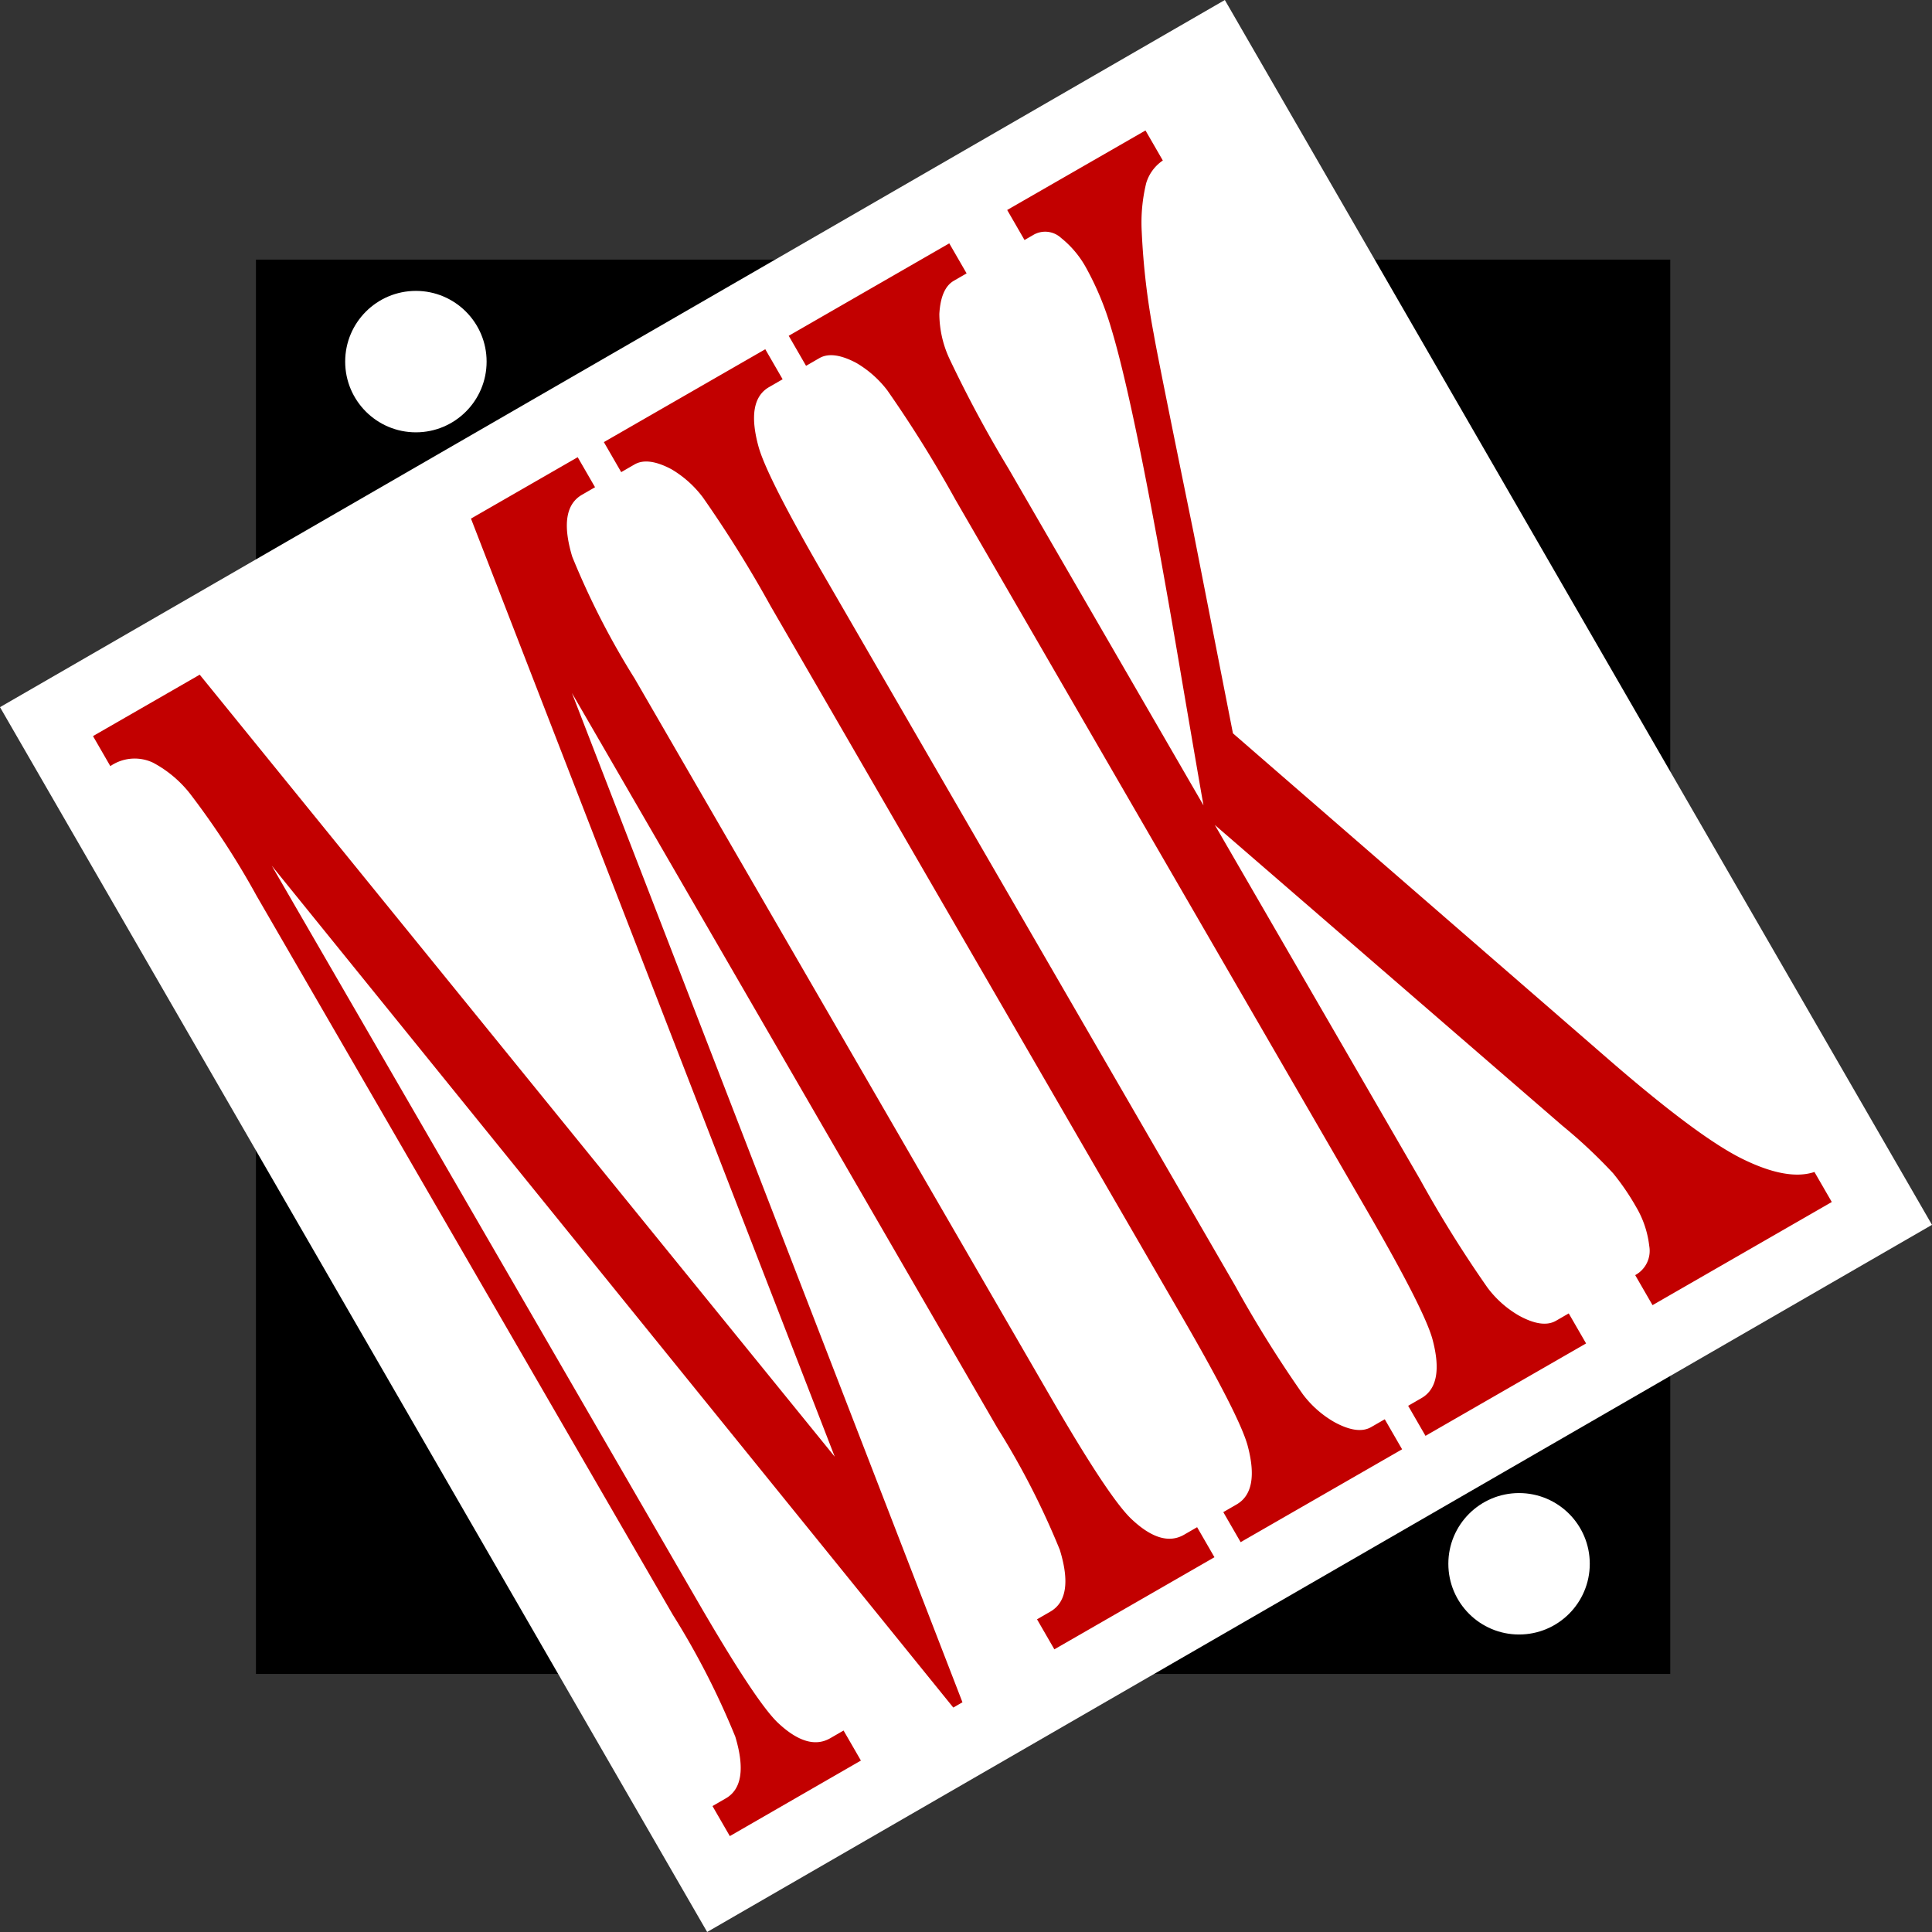 <svg xmlns="http://www.w3.org/2000/svg" width="136.603" height="136.603" viewBox="0 0 136.603 136.603">
  <rect x="0" y="0" width="136.603" height="136.603" fill="#333333" stroke="none"/>
  <g id="MIK_Logo" data-name="MIK Logo" transform="translate(-162 -79.962)">
    <g id="Mik" transform="translate(-286.221 -252.721)">
      <rect id="Rectangle_2" data-name="Rectangle 2" width="100" height="100" transform="translate(466.318 351.039)"/>
      <rect id="Rectangle_3" data-name="Rectangle 3" width="100" height="100" transform="translate(448.221 382.683) rotate(-30)" fill="#fff"/>
      <path id="Path_1" data-name="Path 1" d="M18.335,89.9,6.365,14.258,6.436,74.3q.01,8.284.624,10.34.842,2.785,2.656,2.787l1.088,0,0,2.452L.107,89.87l0-2.452,1.088,0q1.95,0,2.762-3.442A55.742,55.742,0,0,0,4.441,74.3l-.07-58.72a57.323,57.323,0,0,0-.464-8.617A8.252,8.252,0,0,0,2.736,3.749,3.038,3.038,0,0,0,0,2.452L0,0,8.706.013,19.944,70.347,30.834.045l8.706.013,0,2.452-1.066,0q-1.972,0-2.785,3.442a55.741,55.741,0,0,0-.487,9.676l.07,58.72q.01,8.284.647,10.34.842,2.785,2.656,2.787l1.066,0,0,2.452-13.059-.019,0-2.452,1.088,0q1.972,0,2.762-3.442a55.742,55.742,0,0,0,.487-9.676L30.85,14.294,19.083,89.9Zm36.612-2.4,0,2.452L41.777,89.93l0-2.452,1.088,0q1.9,0,2.762-3.244.542-2.12.532-10.206l-.069-58.058a85.228,85.228,0,0,0-.305-9.014,7.606,7.606,0,0,0-.933-2.851q-1-1.592-2.088-1.594l-1.088,0,0-2.452L54.843.079l0,2.452-1.111,0q-1.882,0-2.739,3.244-.564,2.12-.555,10.206l.069,58.058a85.23,85.23,0,0,0,.305,9.014,7.359,7.359,0,0,0,.956,2.851q.977,1.592,2.065,1.594ZM69.9,40.132,81.274,73.087q2.8,8.156,4.774,11.108T90,87.548L90,90l-14.623-.021,0-2.452a1.95,1.95,0,0,0,1.892-1.29,6.973,6.973,0,0,0,.575-2.882,17.023,17.023,0,0,0-.219-2.85A36.357,36.357,0,0,0,76.2,75.8L65.552,45.1l.034,28.963a85.229,85.229,0,0,0,.305,9.014,7.359,7.359,0,0,0,.956,2.851q.977,1.592,2.065,1.594l1.043,0,0,2.452-13.1-.019,0-2.452,1.088,0q1.9,0,2.762-3.244.542-2.12.532-10.206l-.069-58.058a87.38,87.38,0,0,0-.306-9.08,7.535,7.535,0,0,0-.933-2.785q-1-1.592-2.088-1.594l-1.088,0,0-2.452L69.852.1l0,2.452-1.043,0q-1.066,0-2.061,1.521a7.6,7.6,0,0,0-.971,3.18A86.872,86.872,0,0,0,65.517,16l.033,27.5q.452-1.259,3.1-8.413,6.712-18.017,8.111-24.046a20.963,20.963,0,0,0,.607-4.638,7.037,7.037,0,0,0-.479-2.685,1.654,1.654,0,0,0-1.611-1.162h-.7l0-2.452L85.858.124l0,2.452a2.96,2.96,0,0,0-1.813.793,11.753,11.753,0,0,0-1.992,2.814,50.828,50.828,0,0,0-2.894,6.723q-.5,1.325-4.586,13.58Z" transform="translate(454.796 384.729) rotate(-30)" fill="#c20000" />
      <circle id="WhiteDotTop" cx="5" cy="5" r="5" transform="translate(472.627 353.251)" fill="#fff"/>
      <circle id="WhiteDotBottom" cx="5" cy="5" r="5" transform="translate(550.627 438.251)" fill="#fff"/>
    </g>
  </g>
</svg>
